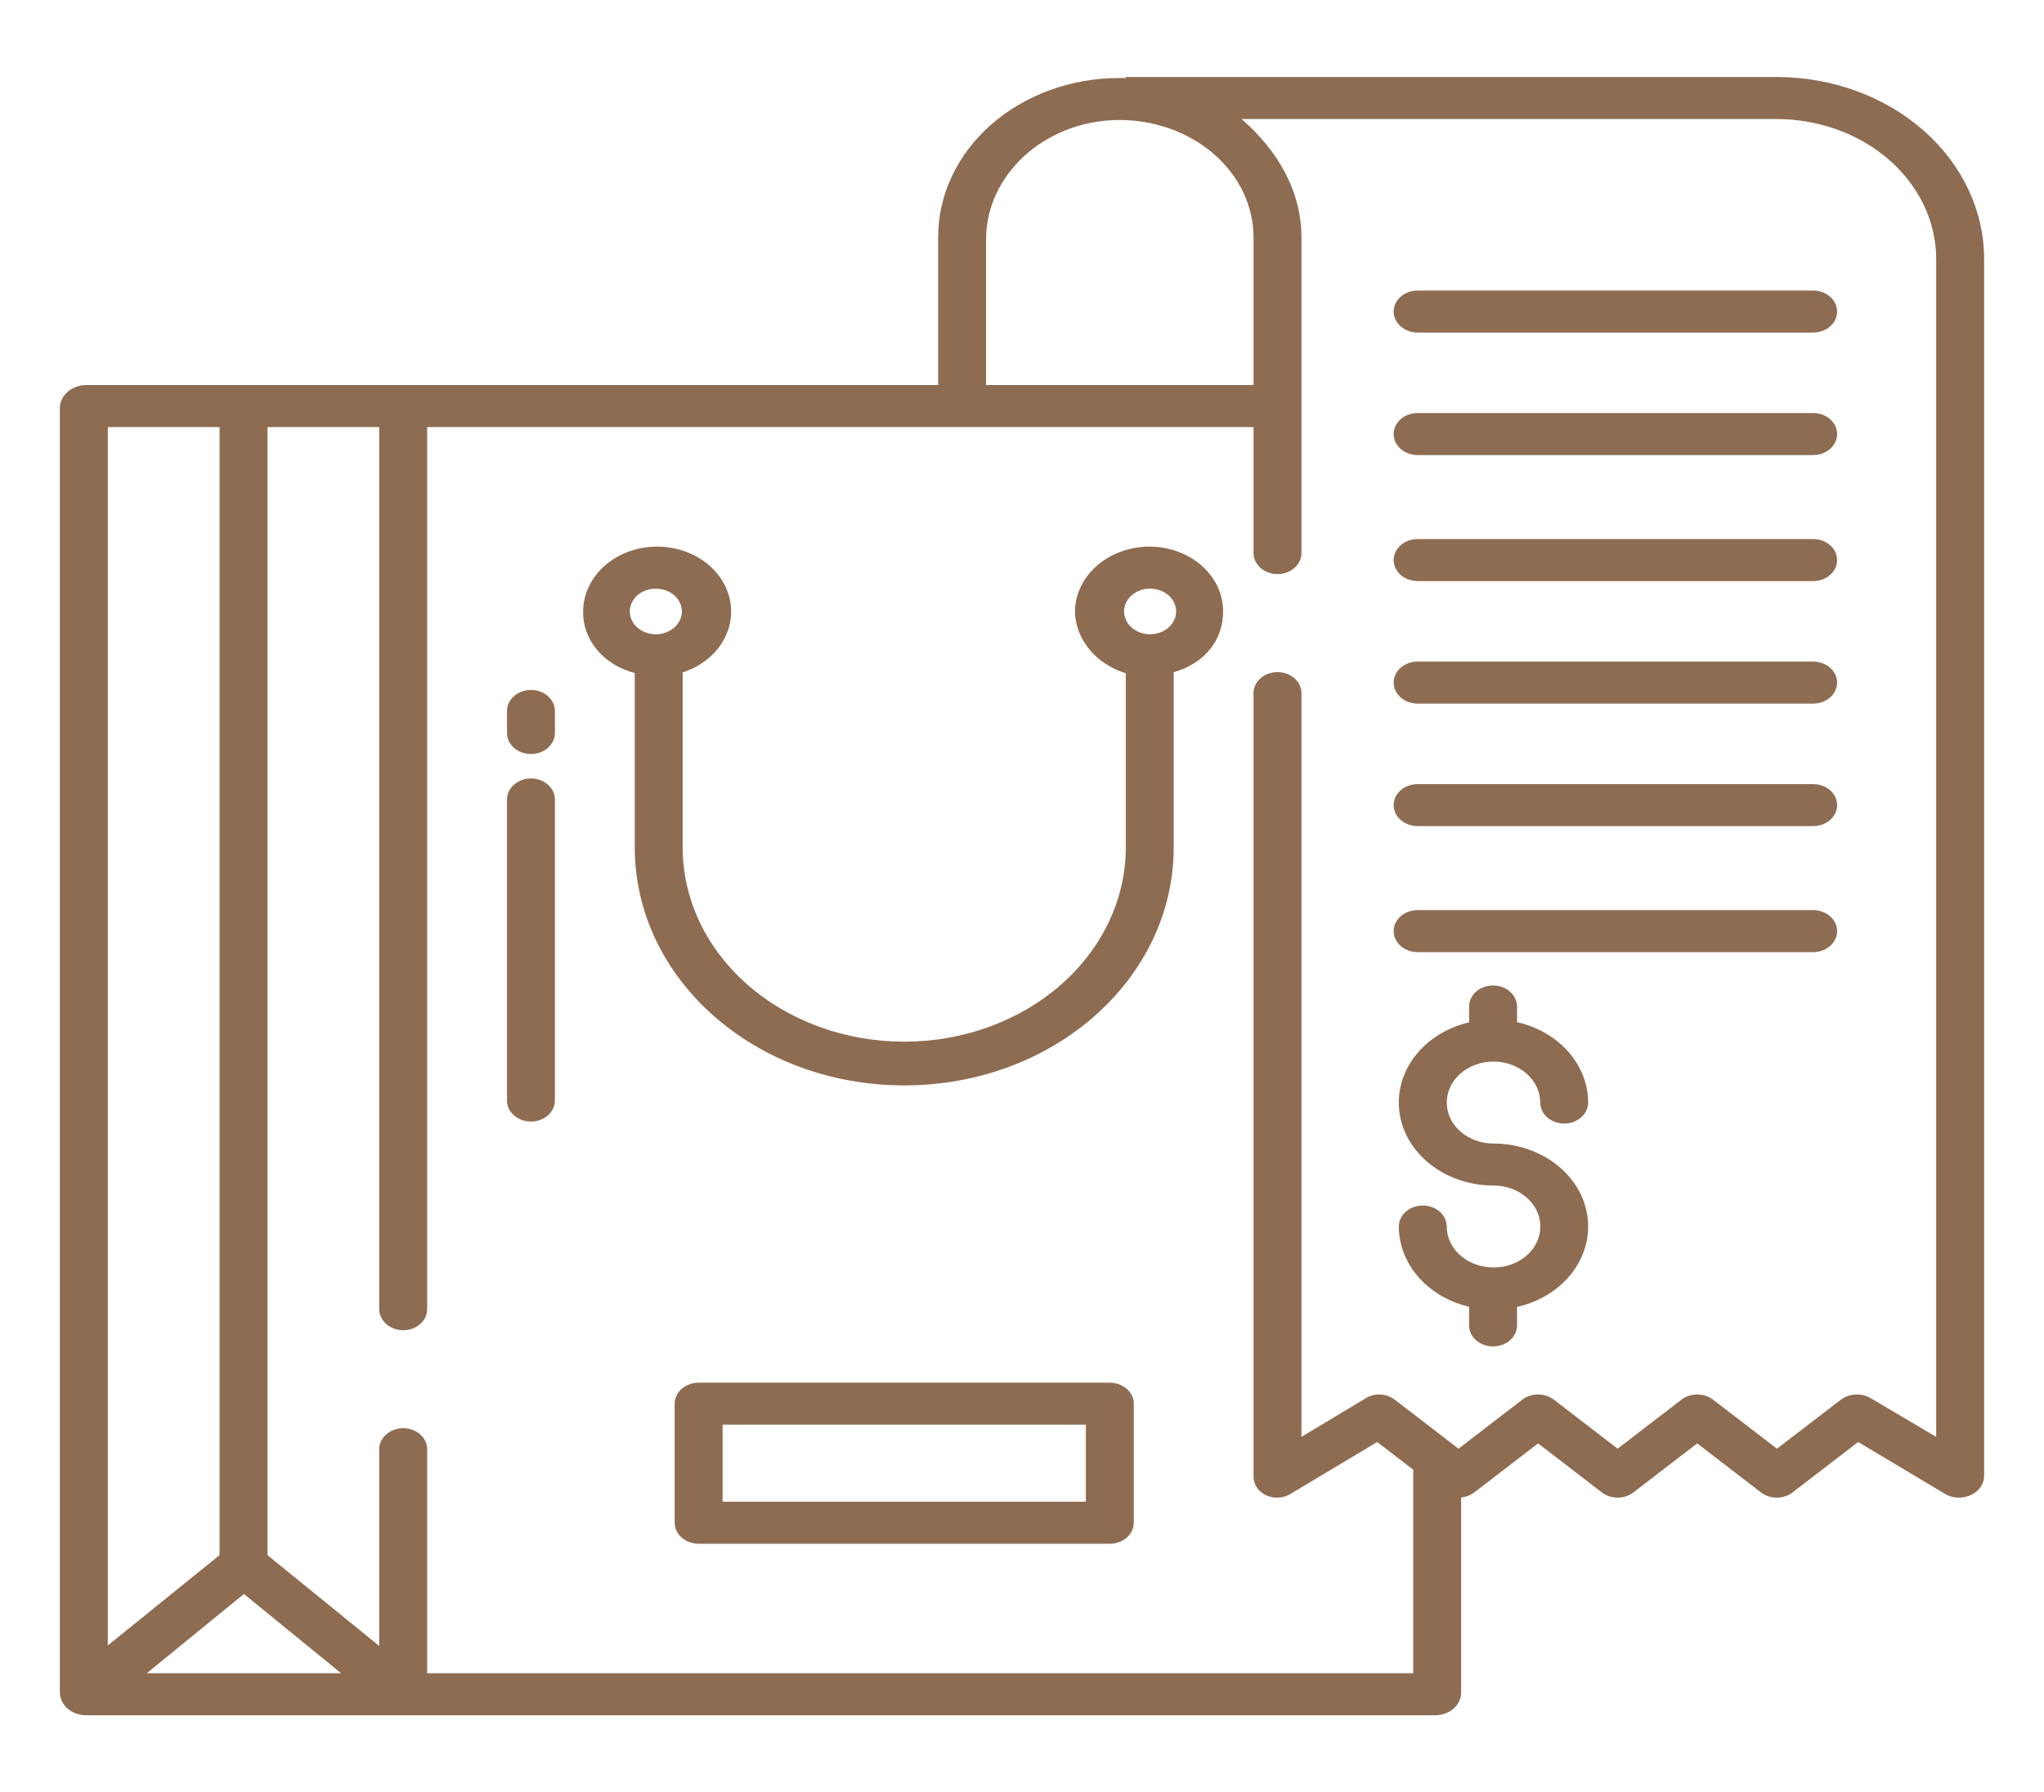 <svg width="65" height="57" viewBox="0 0 65 57" fill="none" xmlns="http://www.w3.org/2000/svg">
<path d="M57.66 13.137H45.081C44.879 13.137 44.685 13.207 44.542 13.332C44.4 13.458 44.319 13.627 44.319 13.805C44.319 13.982 44.4 14.152 44.542 14.277C44.685 14.402 44.879 14.473 45.081 14.473H57.66C57.862 14.473 58.055 14.402 58.198 14.277C58.341 14.152 58.421 13.982 58.421 13.805C58.421 13.627 58.341 13.458 58.198 13.332C58.055 13.207 57.862 13.137 57.66 13.137H57.66Z" fill="#8D6C52"/>
<path d="M57.66 9.24H45.081C44.879 9.24 44.685 9.311 44.542 9.436C44.4 9.561 44.319 9.731 44.319 9.908C44.319 10.085 44.4 10.255 44.542 10.38C44.685 10.506 44.879 10.576 45.081 10.576H57.66C57.862 10.576 58.055 10.506 58.198 10.38C58.341 10.255 58.421 10.085 58.421 9.908C58.421 9.731 58.341 9.561 58.198 9.436C58.055 9.311 57.862 9.24 57.66 9.24H57.66Z" fill="#8D6C52"/>
<path d="M57.66 17.145H45.081C44.879 17.145 44.685 17.215 44.542 17.34C44.4 17.465 44.319 17.635 44.319 17.812C44.319 17.99 44.4 18.16 44.542 18.285C44.685 18.41 44.879 18.48 45.081 18.48H57.66C57.862 18.48 58.055 18.41 58.198 18.285C58.341 18.16 58.421 17.99 58.421 17.812C58.421 17.635 58.341 17.465 58.198 17.34C58.055 17.215 57.862 17.145 57.66 17.145H57.66Z" fill="#8D6C52"/>
<path d="M57.66 21.041H45.081C44.879 21.041 44.685 21.111 44.542 21.237C44.4 21.362 44.319 21.532 44.319 21.709C44.319 21.886 44.4 22.056 44.542 22.181C44.685 22.307 44.879 22.377 45.081 22.377H57.66C57.862 22.377 58.055 22.307 58.198 22.181C58.341 22.056 58.421 21.886 58.421 21.709C58.421 21.532 58.341 21.362 58.198 21.237C58.055 21.111 57.862 21.041 57.66 21.041H57.66Z" fill="#8D6C52"/>
<path d="M57.66 24.938H45.081C44.879 24.938 44.685 25.008 44.542 25.133C44.4 25.258 44.319 25.428 44.319 25.605C44.319 25.783 44.4 25.953 44.542 26.078C44.685 26.203 44.879 26.273 45.081 26.273H57.66C57.862 26.273 58.055 26.203 58.198 26.078C58.341 25.953 58.421 25.783 58.421 25.605C58.421 25.428 58.341 25.258 58.198 25.133C58.055 25.008 57.862 24.938 57.66 24.938H57.66Z" fill="#8D6C52"/>
<path d="M57.66 28.945H45.081C44.879 28.945 44.685 29.016 44.542 29.141C44.4 29.266 44.319 29.436 44.319 29.613C44.319 29.79 44.4 29.96 44.542 30.086C44.685 30.211 44.879 30.281 45.081 30.281H57.66C57.862 30.281 58.055 30.211 58.198 30.086C58.341 29.96 58.421 29.79 58.421 29.613C58.421 29.436 58.341 29.266 58.198 29.141C58.055 29.016 57.862 28.945 57.66 28.945H57.66Z" fill="#8D6C52"/>
<path d="M36.558 17.384C35.933 17.384 35.332 17.601 34.888 17.987C34.443 18.373 34.19 18.898 34.184 19.446C34.192 19.879 34.352 20.3 34.641 20.651C34.93 21.003 35.335 21.268 35.801 21.411V26.95C35.801 27.762 35.619 28.565 35.264 29.315C34.91 30.064 34.391 30.745 33.737 31.319C33.083 31.893 32.306 32.348 31.451 32.659C30.596 32.969 29.68 33.129 28.755 33.129C27.83 33.129 26.913 32.969 26.059 32.659C25.204 32.348 24.427 31.893 23.773 31.319C23.119 30.745 22.599 30.064 22.245 29.315C21.891 28.565 21.709 27.762 21.709 26.95V21.386C22.113 21.255 22.468 21.031 22.737 20.736C23.005 20.441 23.176 20.088 23.232 19.713C23.287 19.339 23.224 18.959 23.05 18.614C22.876 18.269 22.598 17.972 22.245 17.756C21.893 17.54 21.479 17.413 21.05 17.389C20.621 17.364 20.192 17.443 19.811 17.617C19.429 17.792 19.109 18.054 18.886 18.377C18.663 18.699 18.544 19.069 18.544 19.446C18.534 19.885 18.69 20.315 18.987 20.669C19.283 21.023 19.705 21.281 20.186 21.404V26.95C20.186 31.124 23.996 34.519 28.755 34.519C33.514 34.519 37.324 31.123 37.324 26.95V21.379C38.34 21.088 38.895 20.332 38.895 19.446C38.896 19.176 38.836 18.909 38.72 18.659C38.603 18.409 38.431 18.182 38.214 17.99C37.997 17.799 37.739 17.647 37.455 17.543C37.171 17.439 36.866 17.385 36.558 17.384ZM20.856 20.172C20.692 20.172 20.532 20.13 20.396 20.05C20.26 19.97 20.154 19.857 20.091 19.724C20.028 19.591 20.012 19.445 20.044 19.305C20.076 19.164 20.155 19.034 20.27 18.933C20.386 18.831 20.534 18.762 20.694 18.734C20.855 18.706 21.021 18.721 21.172 18.776C21.324 18.831 21.453 18.924 21.544 19.043C21.635 19.162 21.683 19.303 21.683 19.446C21.683 19.639 21.596 19.823 21.441 19.959C21.285 20.095 21.075 20.172 20.856 20.172ZM36.574 20.172C36.41 20.172 36.25 20.13 36.114 20.05C35.977 19.97 35.871 19.857 35.809 19.724C35.746 19.591 35.73 19.445 35.762 19.305C35.794 19.164 35.872 19.034 35.988 18.933C36.104 18.831 36.252 18.762 36.412 18.734C36.573 18.706 36.739 18.721 36.89 18.776C37.041 18.831 37.171 18.924 37.262 19.043C37.353 19.162 37.401 19.303 37.401 19.446C37.401 19.639 37.314 19.823 37.158 19.959C37.003 20.095 36.793 20.172 36.574 20.172Z" fill="#8D6C52"/>
<path d="M35.293 43.975H22.217C22.015 43.975 21.821 44.045 21.678 44.17C21.535 44.295 21.455 44.465 21.455 44.643V48.428C21.455 48.605 21.535 48.775 21.678 48.9C21.821 49.025 22.015 49.096 22.217 49.096H35.293C35.495 49.096 35.689 49.025 35.832 48.9C35.974 48.775 36.055 48.605 36.055 48.428V44.643C36.055 44.465 35.974 44.295 35.832 44.17C35.689 44.045 35.495 43.975 35.293 43.975ZM34.531 47.76H22.979V45.31H34.531V47.76Z" fill="#8D6C52"/>
<path d="M47.493 33.761C47.888 33.761 48.265 33.899 48.544 34.143C48.823 34.388 48.98 34.719 48.98 35.065C48.98 35.242 49.06 35.412 49.203 35.537C49.346 35.662 49.54 35.733 49.742 35.733C49.944 35.733 50.138 35.662 50.28 35.537C50.423 35.412 50.504 35.242 50.504 35.065C50.503 34.479 50.28 33.91 49.871 33.447C49.461 32.984 48.888 32.654 48.242 32.508V32.01C48.242 31.833 48.161 31.663 48.018 31.537C47.876 31.412 47.682 31.342 47.48 31.342C47.278 31.342 47.084 31.412 46.941 31.537C46.798 31.663 46.718 31.833 46.718 32.01V32.514C46.012 32.679 45.398 33.064 44.992 33.596C44.585 34.129 44.413 34.772 44.508 35.408C44.603 36.043 44.959 36.626 45.508 37.049C46.057 37.471 46.763 37.704 47.493 37.704C47.888 37.703 48.266 37.84 48.546 38.083C48.825 38.327 48.983 38.658 48.984 39.004C48.986 39.349 48.83 39.681 48.552 39.926C48.274 40.172 47.897 40.31 47.503 40.311C47.495 40.311 47.487 40.31 47.48 40.31C47.477 40.31 47.474 40.31 47.471 40.31C47.081 40.305 46.709 40.165 46.435 39.922C46.161 39.678 46.007 39.35 46.007 39.008C46.007 38.831 45.926 38.661 45.784 38.535C45.641 38.41 45.447 38.34 45.245 38.34C45.043 38.34 44.849 38.41 44.706 38.535C44.563 38.661 44.483 38.831 44.483 39.008C44.484 39.589 44.703 40.154 45.107 40.615C45.511 41.077 46.078 41.408 46.718 41.559V42.153C46.718 42.33 46.798 42.5 46.941 42.625C47.084 42.751 47.278 42.821 47.48 42.821C47.682 42.821 47.876 42.751 48.018 42.625C48.161 42.5 48.242 42.33 48.242 42.153V41.565C48.952 41.405 49.571 41.024 49.983 40.492C50.395 39.961 50.572 39.315 50.48 38.678C50.388 38.04 50.034 37.453 49.484 37.028C48.934 36.603 48.226 36.369 47.493 36.369C47.099 36.369 46.721 36.231 46.442 35.987C46.163 35.742 46.007 35.411 46.007 35.065C46.007 34.719 46.163 34.388 46.442 34.143C46.721 33.899 47.099 33.761 47.493 33.761V33.761Z" fill="#8D6C52"/>
<path d="M16.885 21.943C16.683 21.943 16.489 22.013 16.346 22.139C16.203 22.264 16.123 22.434 16.123 22.611V23.312C16.123 23.489 16.203 23.659 16.346 23.785C16.489 23.91 16.683 23.98 16.885 23.98C17.087 23.98 17.28 23.91 17.423 23.785C17.566 23.659 17.646 23.489 17.646 23.312V22.611C17.646 22.434 17.566 22.264 17.423 22.139C17.28 22.013 17.087 21.943 16.885 21.943Z" fill="#8D6C52"/>
<path d="M16.885 24.758C16.683 24.758 16.489 24.829 16.346 24.954C16.203 25.079 16.123 25.249 16.123 25.426V35.001C16.123 35.178 16.203 35.347 16.346 35.473C16.489 35.598 16.683 35.669 16.885 35.669C17.087 35.669 17.28 35.598 17.423 35.473C17.566 35.347 17.646 35.178 17.646 35.001V25.426C17.646 25.249 17.566 25.079 17.423 24.954C17.28 24.829 17.087 24.758 16.885 24.758Z" fill="#8D6C52"/>
<path d="M56.515 2.449H35.801V2.486C35.801 2.482 35.671 2.481 35.584 2.481C34.826 2.482 34.075 2.615 33.376 2.871C32.676 3.127 32.041 3.502 31.507 3.974C30.973 4.446 30.55 5.005 30.263 5.621C29.976 6.236 29.83 6.895 29.834 7.56V12.246H2.714C2.502 12.254 2.301 12.331 2.151 12.462C2.001 12.593 1.913 12.769 1.904 12.954V53.851C1.914 54.036 2.002 54.211 2.152 54.34C2.302 54.47 2.503 54.545 2.714 54.551H45.645C45.862 54.55 46.07 54.474 46.224 54.34C46.378 54.205 46.464 54.022 46.465 53.831V47.623C46.62 47.609 46.766 47.554 46.884 47.464L48.911 45.905L50.939 47.464C51.078 47.571 51.257 47.63 51.441 47.63C51.626 47.63 51.804 47.571 51.943 47.464L53.971 45.905L55.999 47.464C56.138 47.571 56.316 47.63 56.501 47.63C56.686 47.63 56.864 47.571 57.003 47.464L59.09 45.861L61.858 47.514C61.984 47.589 62.134 47.63 62.287 47.63C62.418 47.63 62.548 47.603 62.666 47.552C62.792 47.496 62.898 47.412 62.973 47.308C63.049 47.205 63.091 47.085 63.096 46.962V8.22C63.091 6.691 62.396 5.226 61.163 4.144C59.93 3.063 58.259 2.454 56.515 2.449ZM31.357 7.615C31.357 5.571 33.2 3.854 35.531 3.817C36.097 3.809 36.66 3.899 37.185 4.084C37.711 4.268 38.19 4.543 38.593 4.891C38.996 5.24 39.316 5.655 39.535 6.113C39.753 6.572 39.864 7.063 39.863 7.56V12.246H31.357V7.615ZM3.428 13.582H6.982V49.459L3.428 52.332V13.582ZM4.667 53.215L7.757 50.694L10.848 53.215H4.667ZM61.572 45.698L59.485 44.465C59.343 44.382 59.174 44.342 59.004 44.351C58.834 44.36 58.671 44.417 58.542 44.515L56.508 46.074L54.476 44.515C54.337 44.408 54.158 44.349 53.973 44.349C53.788 44.349 53.609 44.408 53.47 44.515L51.442 46.074L49.414 44.515C49.275 44.408 49.096 44.349 48.911 44.349C48.727 44.349 48.548 44.408 48.409 44.515L46.382 46.074L44.354 44.515C44.229 44.418 44.071 44.36 43.904 44.351C43.738 44.342 43.573 44.382 43.435 44.466L41.387 45.698V22.043C41.387 21.866 41.306 21.696 41.164 21.571C41.021 21.445 40.827 21.375 40.625 21.375C40.423 21.375 40.229 21.445 40.086 21.571C39.944 21.696 39.863 21.866 39.863 22.043V46.952C39.861 47.072 39.895 47.192 39.963 47.297C40.031 47.402 40.13 47.489 40.25 47.549C40.372 47.608 40.51 47.635 40.648 47.629C40.787 47.622 40.921 47.583 41.035 47.514L43.796 45.861L44.941 46.741V53.215H13.584V46.09C13.584 45.913 13.504 45.743 13.361 45.617C13.218 45.492 13.024 45.422 12.822 45.422C12.62 45.422 12.427 45.492 12.284 45.617C12.141 45.743 12.06 45.913 12.06 46.09V52.348L8.506 49.459V13.582H12.06V41.637C12.06 41.814 12.141 41.984 12.284 42.109C12.427 42.234 12.62 42.305 12.822 42.305C13.024 42.305 13.218 42.234 13.361 42.109C13.504 41.984 13.584 41.814 13.584 41.637V13.582H39.863V17.59C39.863 17.767 39.944 17.937 40.086 18.062C40.229 18.187 40.423 18.258 40.625 18.258C40.827 18.258 41.021 18.187 41.164 18.062C41.306 17.937 41.387 17.767 41.387 17.59V7.56C41.387 6.08 40.636 4.787 39.48 3.785H56.503C57.846 3.789 59.133 4.258 60.083 5.091C61.033 5.924 61.568 7.052 61.572 8.23V45.698Z" fill="#8D6C52"/>
</svg>
